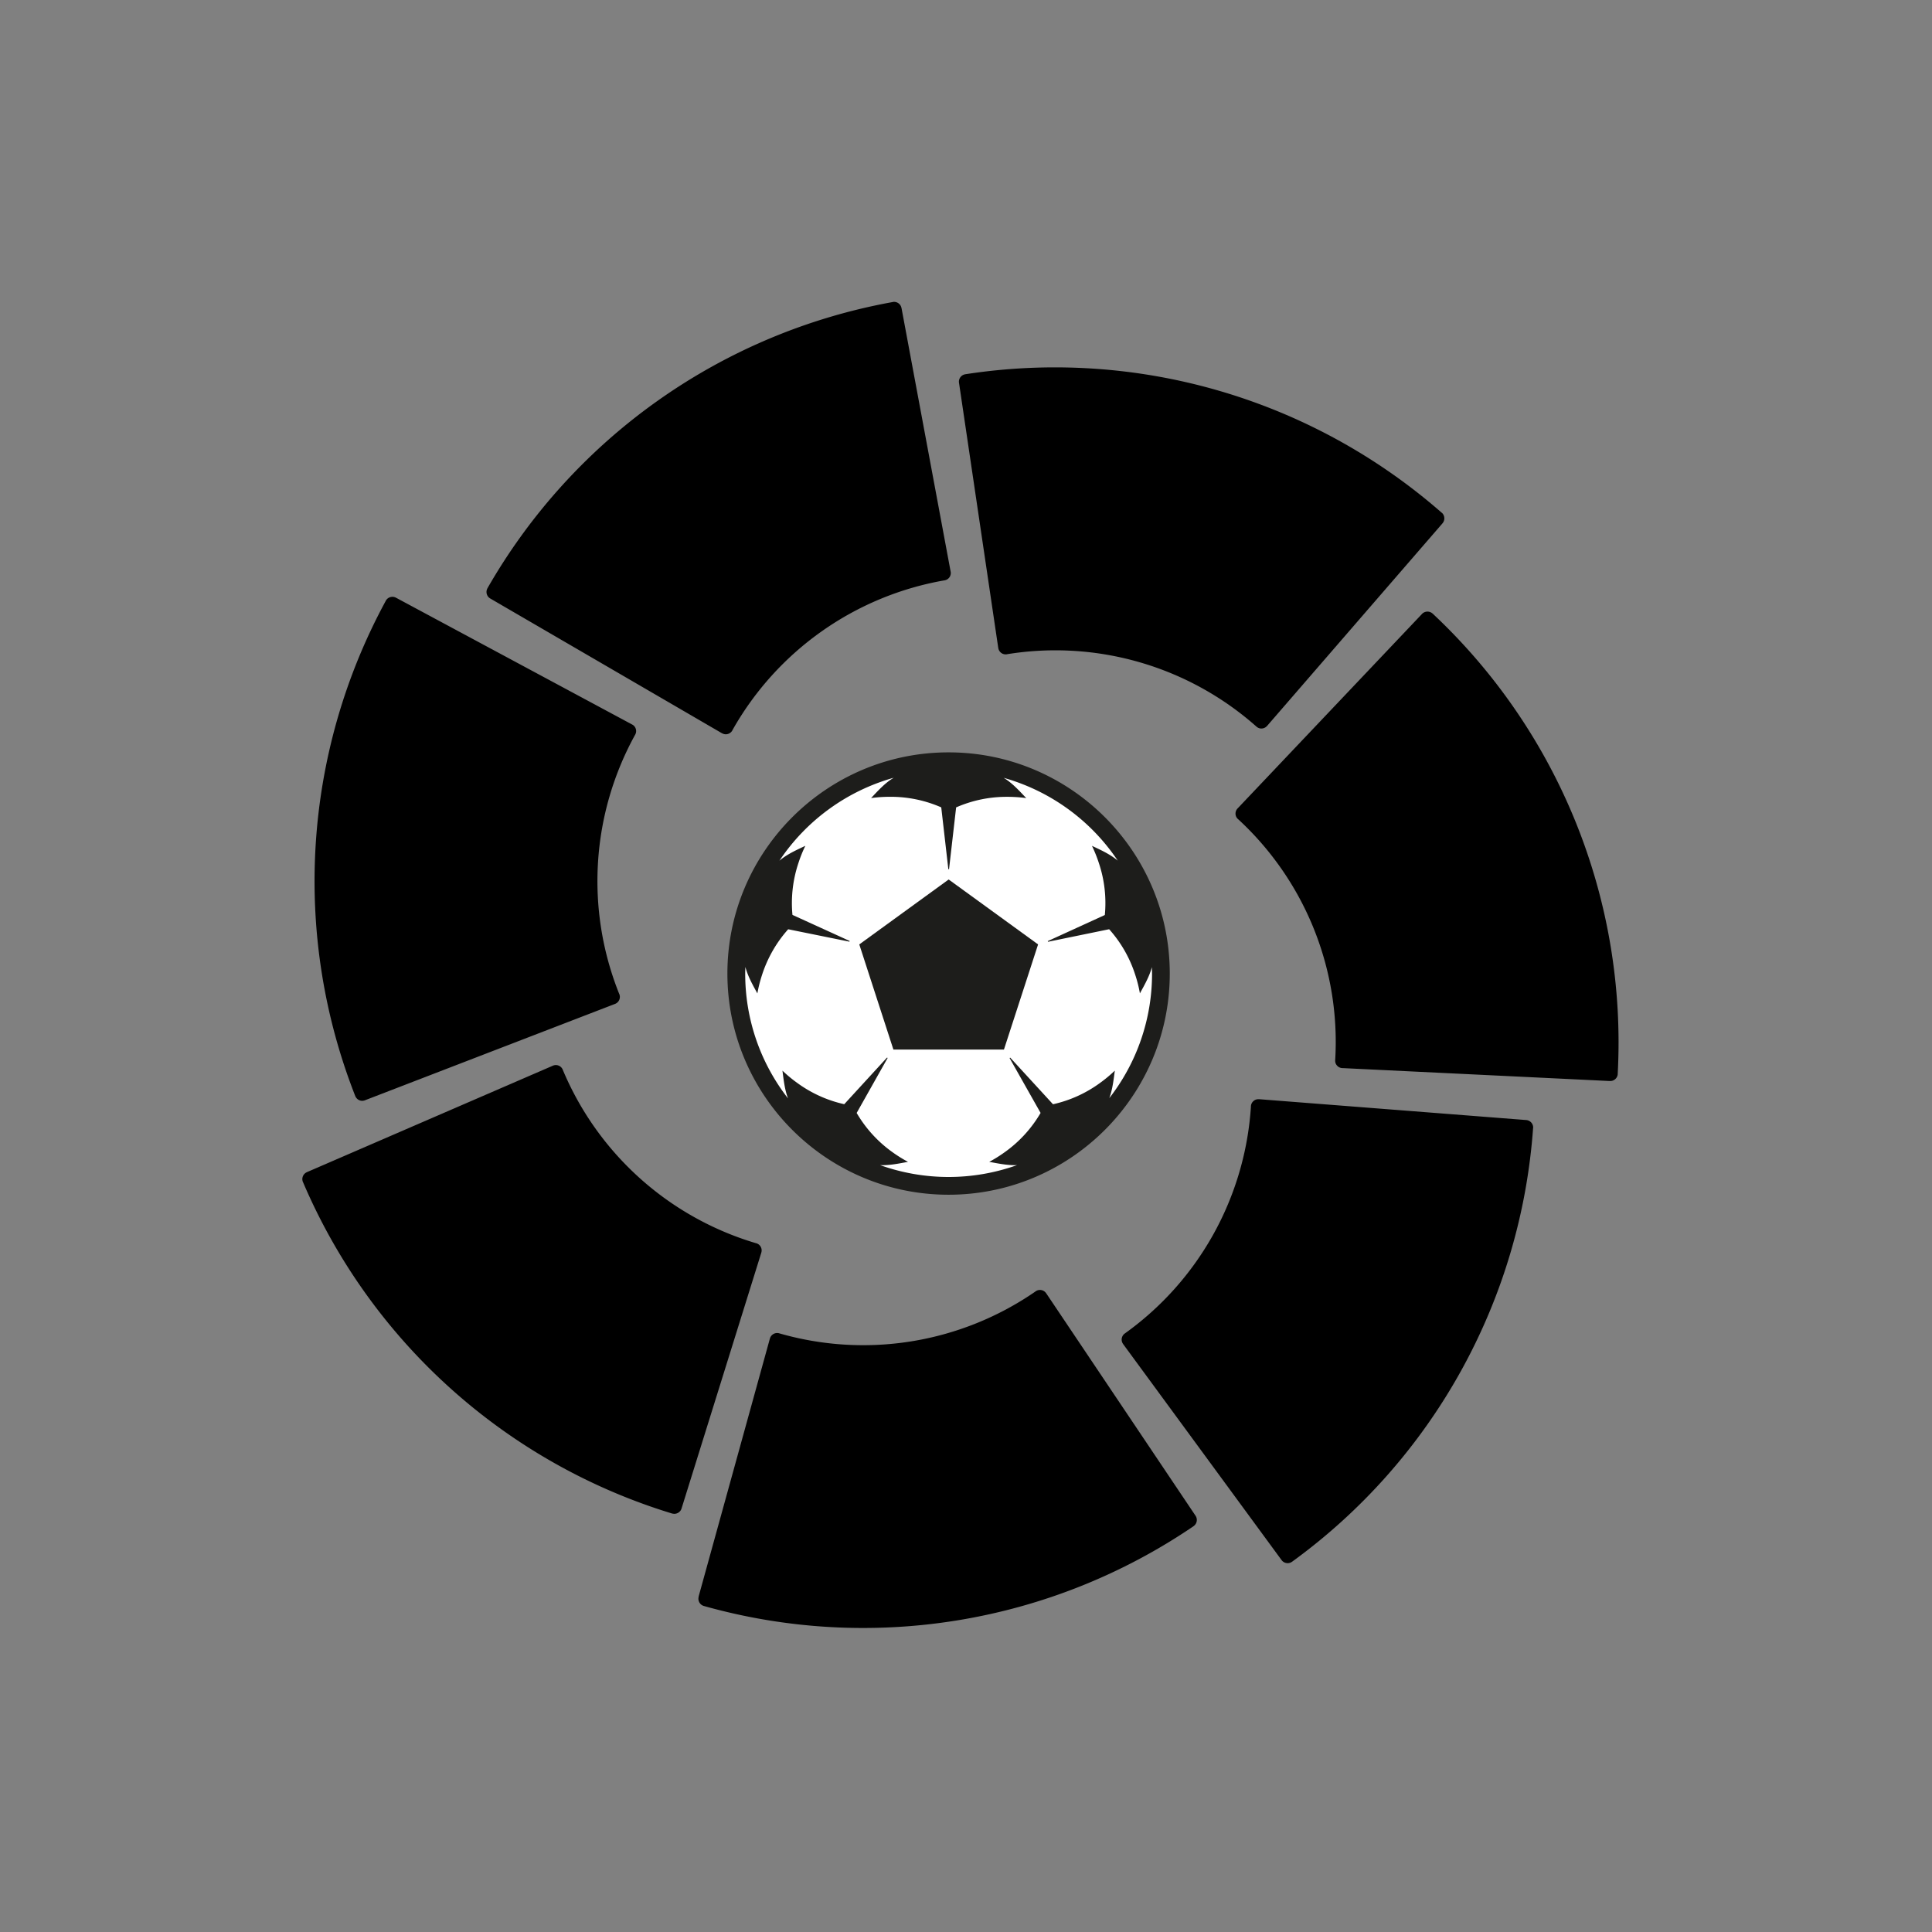 <svg width="64" height="64" fill="none" xmlns="http://www.w3.org/2000/svg">
    <rect width="100%" height="100%" fill="#808080" stroke="none"/>
    <path d="M31.424 25.023c-3.985 0-7.227 3.243-7.227 7.228s3.242 7.227 7.227 7.227c3.986 0 7.227-3.242 7.227-7.227 0-3.985-3.241-7.228-7.227-7.228z" fill="#fff"/>
    <path d="M16.144 19.495a.25.25 0 0 0 .105.336l7.657 4.453.018.009a.245.245 0 0 0 .263-.016.235.235 0 0 0 .082-.1 10.039 10.039 0 0 1 7.034-4.955.246.246 0 0 0 .19-.28l-.004-.018-1.623-8.708-.004-.016a.25.25 0 0 0-.271-.199l-.021.005a19.455 19.455 0 0 0-13.426 9.487M11.772 36.315a.25.25 0 0 0 .207.15.248.248 0 0 0 .121-.021l8.265-3.185.018-.007a.248.248 0 0 0 .124-.34 10.037 10.037 0 0 1 .54-8.586.244.244 0 0 0-.101-.323l-.016-.008-7.803-4.19-.014-.007a.249.249 0 0 0-.325.089l-.01.019a19.456 19.456 0 0 0-1.007 16.408M22.276 50.139a.25.25 0 0 0 .304-.178l2.636-8.454.005-.019a.246.246 0 0 0-.19-.309 10.035 10.035 0 0 1-6.395-5.757.247.247 0 0 0-.316-.122l-.016.007-8.128 3.518-.014.007a.249.249 0 0 0-.132.311c0 .007.006.013.009.02A19.454 19.454 0 0 0 22.273 50.14M39.546 50.55a.25.25 0 0 0 .052-.348l-4.935-7.351-.012-.016a.247.247 0 0 0-.36-.046 10.04 10.04 0 0 1-8.492 1.375.25.25 0 0 0-.293.17l-.005.017-2.358 8.535v.014a.25.25 0 0 0 .18.302 19.455 19.455 0 0 0 16.224-2.651M50.788 37.358a.25.25 0 0 0-.242-.256l-8.83-.689h-.019a.247.247 0 0 0-.259.254 10.035 10.035 0 0 1-4.189 7.515.25.25 0 0 0-.092.206.246.246 0 0 0 .044.129l.01.015 5.237 7.14.009.012a.25.25 0 0 0 .349.047 19.456 19.456 0 0 0 7.98-14.37M47.45 20.32a.251.251 0 0 0-.352.026l-6.094 6.427-.014.015a.248.248 0 0 0-.044.257.26.26 0 0 0 .08.102 10.034 10.034 0 0 1 3.203 7.986c0 .032.005.064.017.094a.251.251 0 0 0 .21.155h.017l8.846.428h.016a.249.249 0 0 0 .254-.22v-.021a19.461 19.461 0 0 0-6.136-15.248M31.967 12.4a.248.248 0 0 0-.197.292l1.297 8.762.004.02a.247.247 0 0 0 .305.195 10.036 10.036 0 0 1 8.256 2.41c.026.02.054.035.085.045a.248.248 0 0 0 .252-.073l.012-.012 5.797-6.695.01-.013a.25.25 0 0 0-.015-.336l-.017-.013a19.454 19.454 0 0 0-15.788-4.583" fill="#000"/>
    <path d="M31.423 24.923c-4.04 0-7.327 3.287-7.327 7.327s3.287 7.327 7.327 7.327 7.327-3.287 7.327-7.327-3.287-7.327-7.327-7.327zm5.323 11.457c.112-.297.147-.645.184-.914-.15.143-.31.277-.477.398a4.17 4.17 0 0 1-1.571.716l-1.418-1.545-.02.015 1.027 1.817a4.172 4.172 0 0 1-1.176 1.292 4.53 4.53 0 0 1-.525.329c.266.048.605.122.921.108a6.742 6.742 0 0 1-4.536 0c.315.015.657-.06.924-.108a4.575 4.575 0 0 1-.525-.328 4.184 4.184 0 0 1-1.176-1.292l1.026-1.821-.02-.014-1.417 1.545a4.169 4.169 0 0 1-1.57-.714 4.45 4.45 0 0 1-.477-.397c.035.27.07.62.184.919a6.708 6.708 0 0 1-1.418-4.135c0-.074.003-.147.006-.22.08.315.262.63.397.877.036-.204.087-.405.151-.602.18-.563.476-1.083.87-1.523l2.028.411.008-.023-1.895-.864a4.185 4.185 0 0 1 .195-1.71c.064-.199.141-.392.232-.578-.26.124-.605.274-.859.493a6.75 6.75 0 0 1 3.787-2.748c-.294.172-.548.46-.75.673.204-.028.411-.042.618-.042a4.17 4.17 0 0 1 1.706.35l.235 2.049h.023l.235-2.048a4.17 4.17 0 0 1 1.703-.35c.207 0 .415.014.62.042-.203-.21-.457-.5-.75-.672a6.748 6.748 0 0 1 3.781 2.744c-.253-.217-.596-.368-.854-.49.09.187.167.38.231.578.184.551.25 1.134.195 1.713l-1.89.864.007.023 2.026-.416c.394.44.69.959.868 1.522.065.197.115.398.151.603.133-.246.315-.556.397-.871 0 .07.005.142.005.214a6.706 6.706 0 0 1-1.418 4.13" fill="#1D1D1B"/>
    <path d="m28.465 31.285 1.13 3.483h3.662l1.131-3.483-2.962-2.151-2.961 2.151z" fill="#1D1D1B"/>
</svg>
